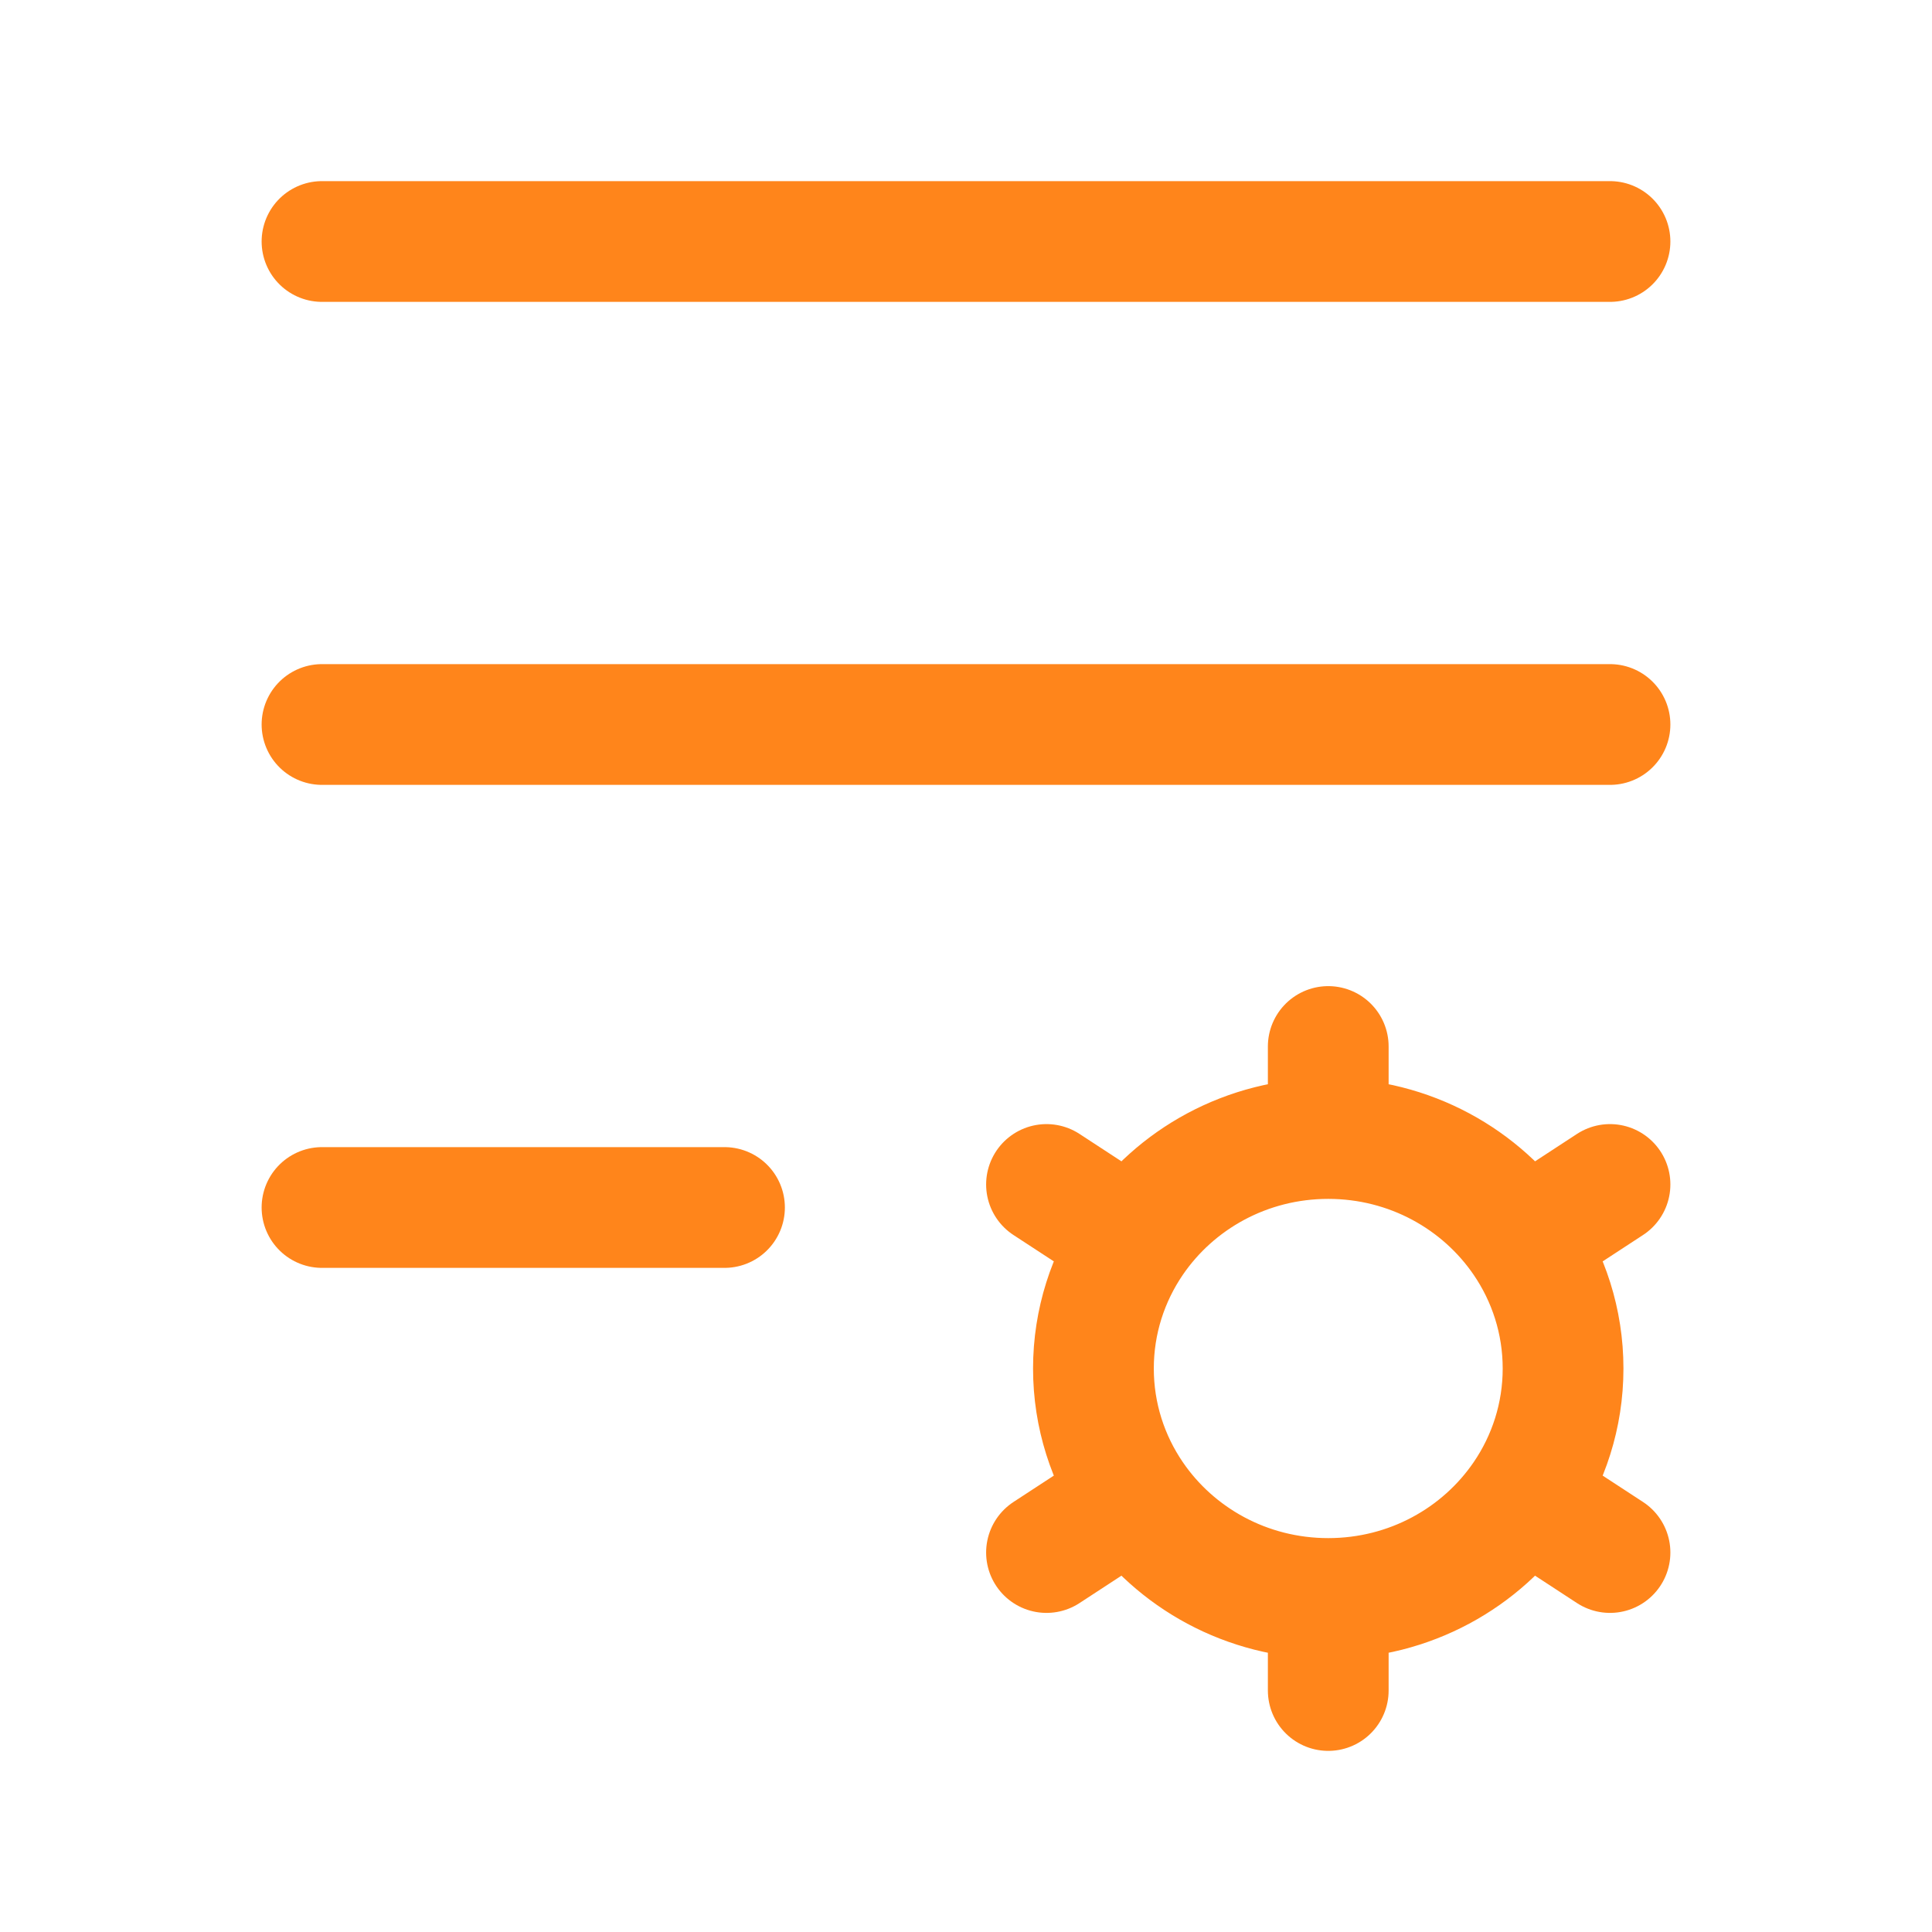 <svg xmlns="http://www.w3.org/2000/svg" viewBox="0 0 24 24" width="20px" height="20px" color="#000000" fill="none" transform="rotate(0) scale(1, 1)">
    <path d="M16.5 19.857V21M16.5 19.857C15.488 19.857 14.596 19.352 14.073 18.585M16.5 19.857C17.512 19.857 18.404 19.352 18.927 18.585M16.5 14.143C17.512 14.143 18.404 14.648 18.927 15.415M16.5 14.143C15.488 14.143 14.596 14.648 14.073 15.415M16.5 14.143V13M20 14.714L18.927 15.415M13 19.286L14.073 18.585M13 14.714L14.073 15.415M20 19.286L18.927 18.585M18.927 15.415C19.236 15.868 19.417 16.414 19.417 17C19.417 17.586 19.236 18.132 18.927 18.585M14.073 15.415C13.764 15.868 13.583 16.414 13.583 17C13.583 17.586 13.764 18.132 14.073 18.585" stroke="#ff851b" stroke-width="1.5" stroke-linecap="round"/>
    <path d="M4 3H20" stroke="#ff851b" stroke-width="1.5" stroke-linecap="round"/>
    <path d="M4 9H20" stroke="#ff851b" stroke-width="1.5" stroke-linecap="round"/>
    <path d="M4 15H9" stroke="#ff851b" stroke-width="1.5" stroke-linecap="round"/>
</svg>